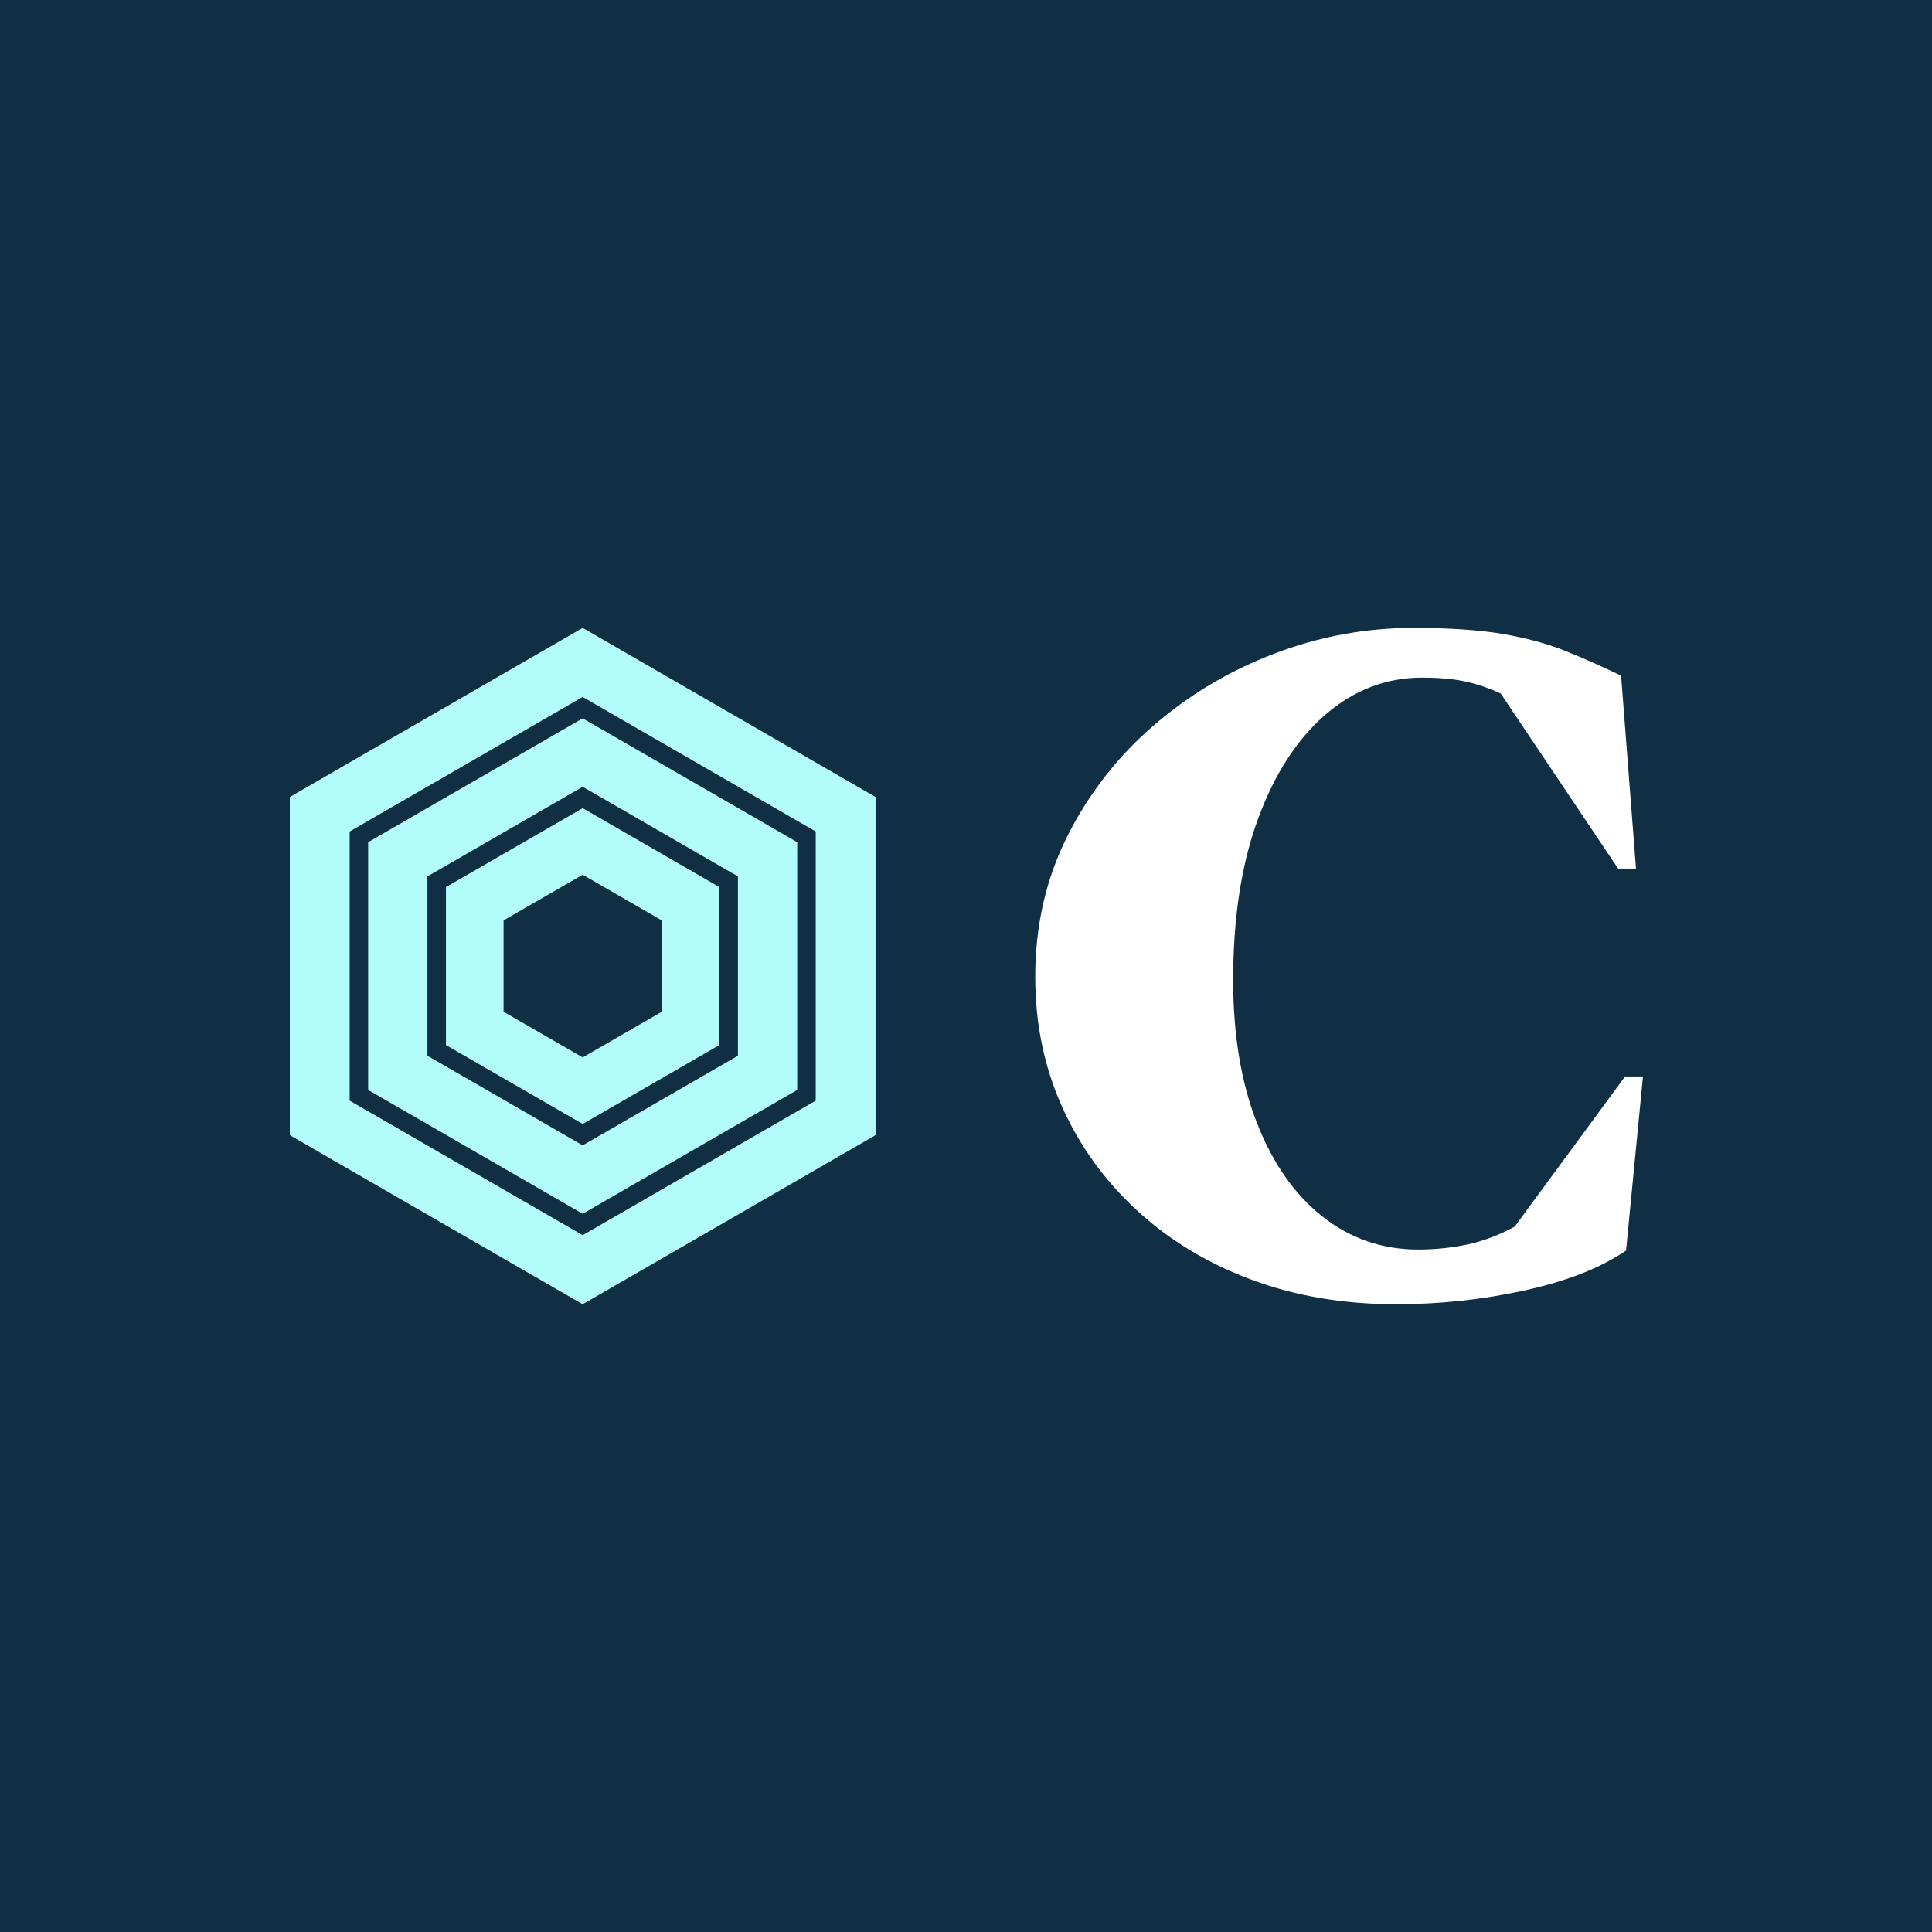 <svg xmlns="http://www.w3.org/2000/svg" version="1.1" xmlns:xlink="http://www.w3.org/1999/xlink" xmlns:svgjs="http://svgjs.dev/svgjs" width="1000" height="1000" viewBox="0 0 1000 1000"><rect width="1000" height="1000" fill="#102e44"></rect><g transform="matrix(0.7,0,0,0.7,150.194,325.038)"><svg viewBox="0 0 110 55" data-background-color="#102e44" preserveAspectRatio="xMidYMid meet" height="500" width="1000" xmlns="http://www.w3.org/2000/svg" xmlns:xlink="http://www.w3.org/1999/xlink"><g id="tight-bounds" transform="matrix(1,0,0,1,-0.03,-0.006)"><svg viewBox="0 0 110.061 55.012" height="55.012" width="110.061"><g><svg viewBox="0 0 110.061 55.012" height="55.012" width="110.061"><g><svg viewBox="0 0 110.061 55.012" height="55.012" width="110.061"><g id="textblocktransform"><svg viewBox="0 0 110.061 55.012" height="55.012" width="110.061" id="textblock"><g><svg viewBox="0 0 110.061 55.012" height="55.012" width="110.061"><g><svg><g></g><g></g></svg></g><g><svg><g></g><g><svg></svg></g></svg></g><g id="text-0"><svg viewBox="0 0 110.061 55.012" height="55.012" width="110.061"><g><svg xmlns="http://www.w3.org/2000/svg" xmlns:xlink="http://www.w3.org/1999/xlink" version="1.1" x="0" y="0" viewBox="9.547 3.29 80.906 93.42" enable-background="new 0 0 100 100" xml:space="preserve" height="55.012" width="47.643" class="icon-s-0" data-fill-palette-color="accent" id="s-0"><g fill="#b2fcfb" data-fill-palette-color="accent"><path d="M31.112 39.094v21.812L49.999 71.81l18.89-10.903V39.094l-18.89-10.905L31.112 39.094zM60.925 56.308l-10.926 6.307-10.924-6.307V43.692l10.924-6.308 10.926 6.308V56.308z" fill="#b2fcfb" data-fill-palette-color="accent"></path><path d="M49.999 3.29L9.547 26.646v46.709L49.999 96.71l40.454-23.355V26.646L49.999 3.29zM82.19 68.584L49.999 87.169 17.811 68.584v-37.17l32.188-18.585L82.19 31.414V68.584z" fill="#b2fcfb" data-fill-palette-color="accent"></path><path d="M20.368 32.89v34.218l29.631 17.108 29.634-17.108V32.89L49.999 15.782 20.368 32.89zM71.446 62.383l-21.447 12.38-21.444-12.38V37.618l21.444-12.382 21.447 12.382V62.383z" fill="#b2fcfb" data-fill-palette-color="accent"></path></g></svg></g><g transform="matrix(1,0,0,1,60.631,0)"><svg width="49.43" viewBox="1.75 -33.5 30.55 34" height="55.012" data-palette-color="#ffffff"><path d="M19.9 0.5L19.9 0.5Q15.9 0.5 12.58-0.75 9.25-2 6.83-4.25 4.4-6.5 3.08-9.47 1.75-12.45 1.75-15.95L1.75-15.95Q1.75-19.8 3.35-23 4.95-26.2 7.65-28.55 10.35-30.9 13.75-32.2 17.15-33.5 20.75-33.5L20.75-33.5Q23.45-33.5 25.23-33.2 27-32.9 28.38-32.35 29.75-31.8 31.2-31.1L31.2-31.1 31.95-21.4 31.05-21.4 25.15-30.2Q24.3-30.6 23.4-30.8 22.5-31 21.2-31L21.2-31Q18.5-31 16.35-29.15 14.2-27.3 12.95-23.9 11.7-20.5 11.7-15.8L11.7-15.8Q11.7-11.65 12.9-8.6 14.1-5.55 16.2-3.9 18.3-2.25 21-2.25L21-2.25Q22.25-2.25 23.45-2.5 24.65-2.75 25.85-3.4L25.85-3.4 31.4-10.95 32.3-10.95 31.45-2.2Q29.55-0.9 26.38-0.2 23.2 0.5 19.9 0.5Z" opacity="1" transform="matrix(1,0,0,1,0,0)" fill="#ffffff" class="undefined-text-0" data-fill-palette-color="primary"></path></svg></g></svg></g></svg></g></svg></g></svg></g></svg></g><defs></defs></svg><rect width="110.061" height="55.012" fill="none" stroke="none" visibility="hidden"></rect></g></svg></g></svg>